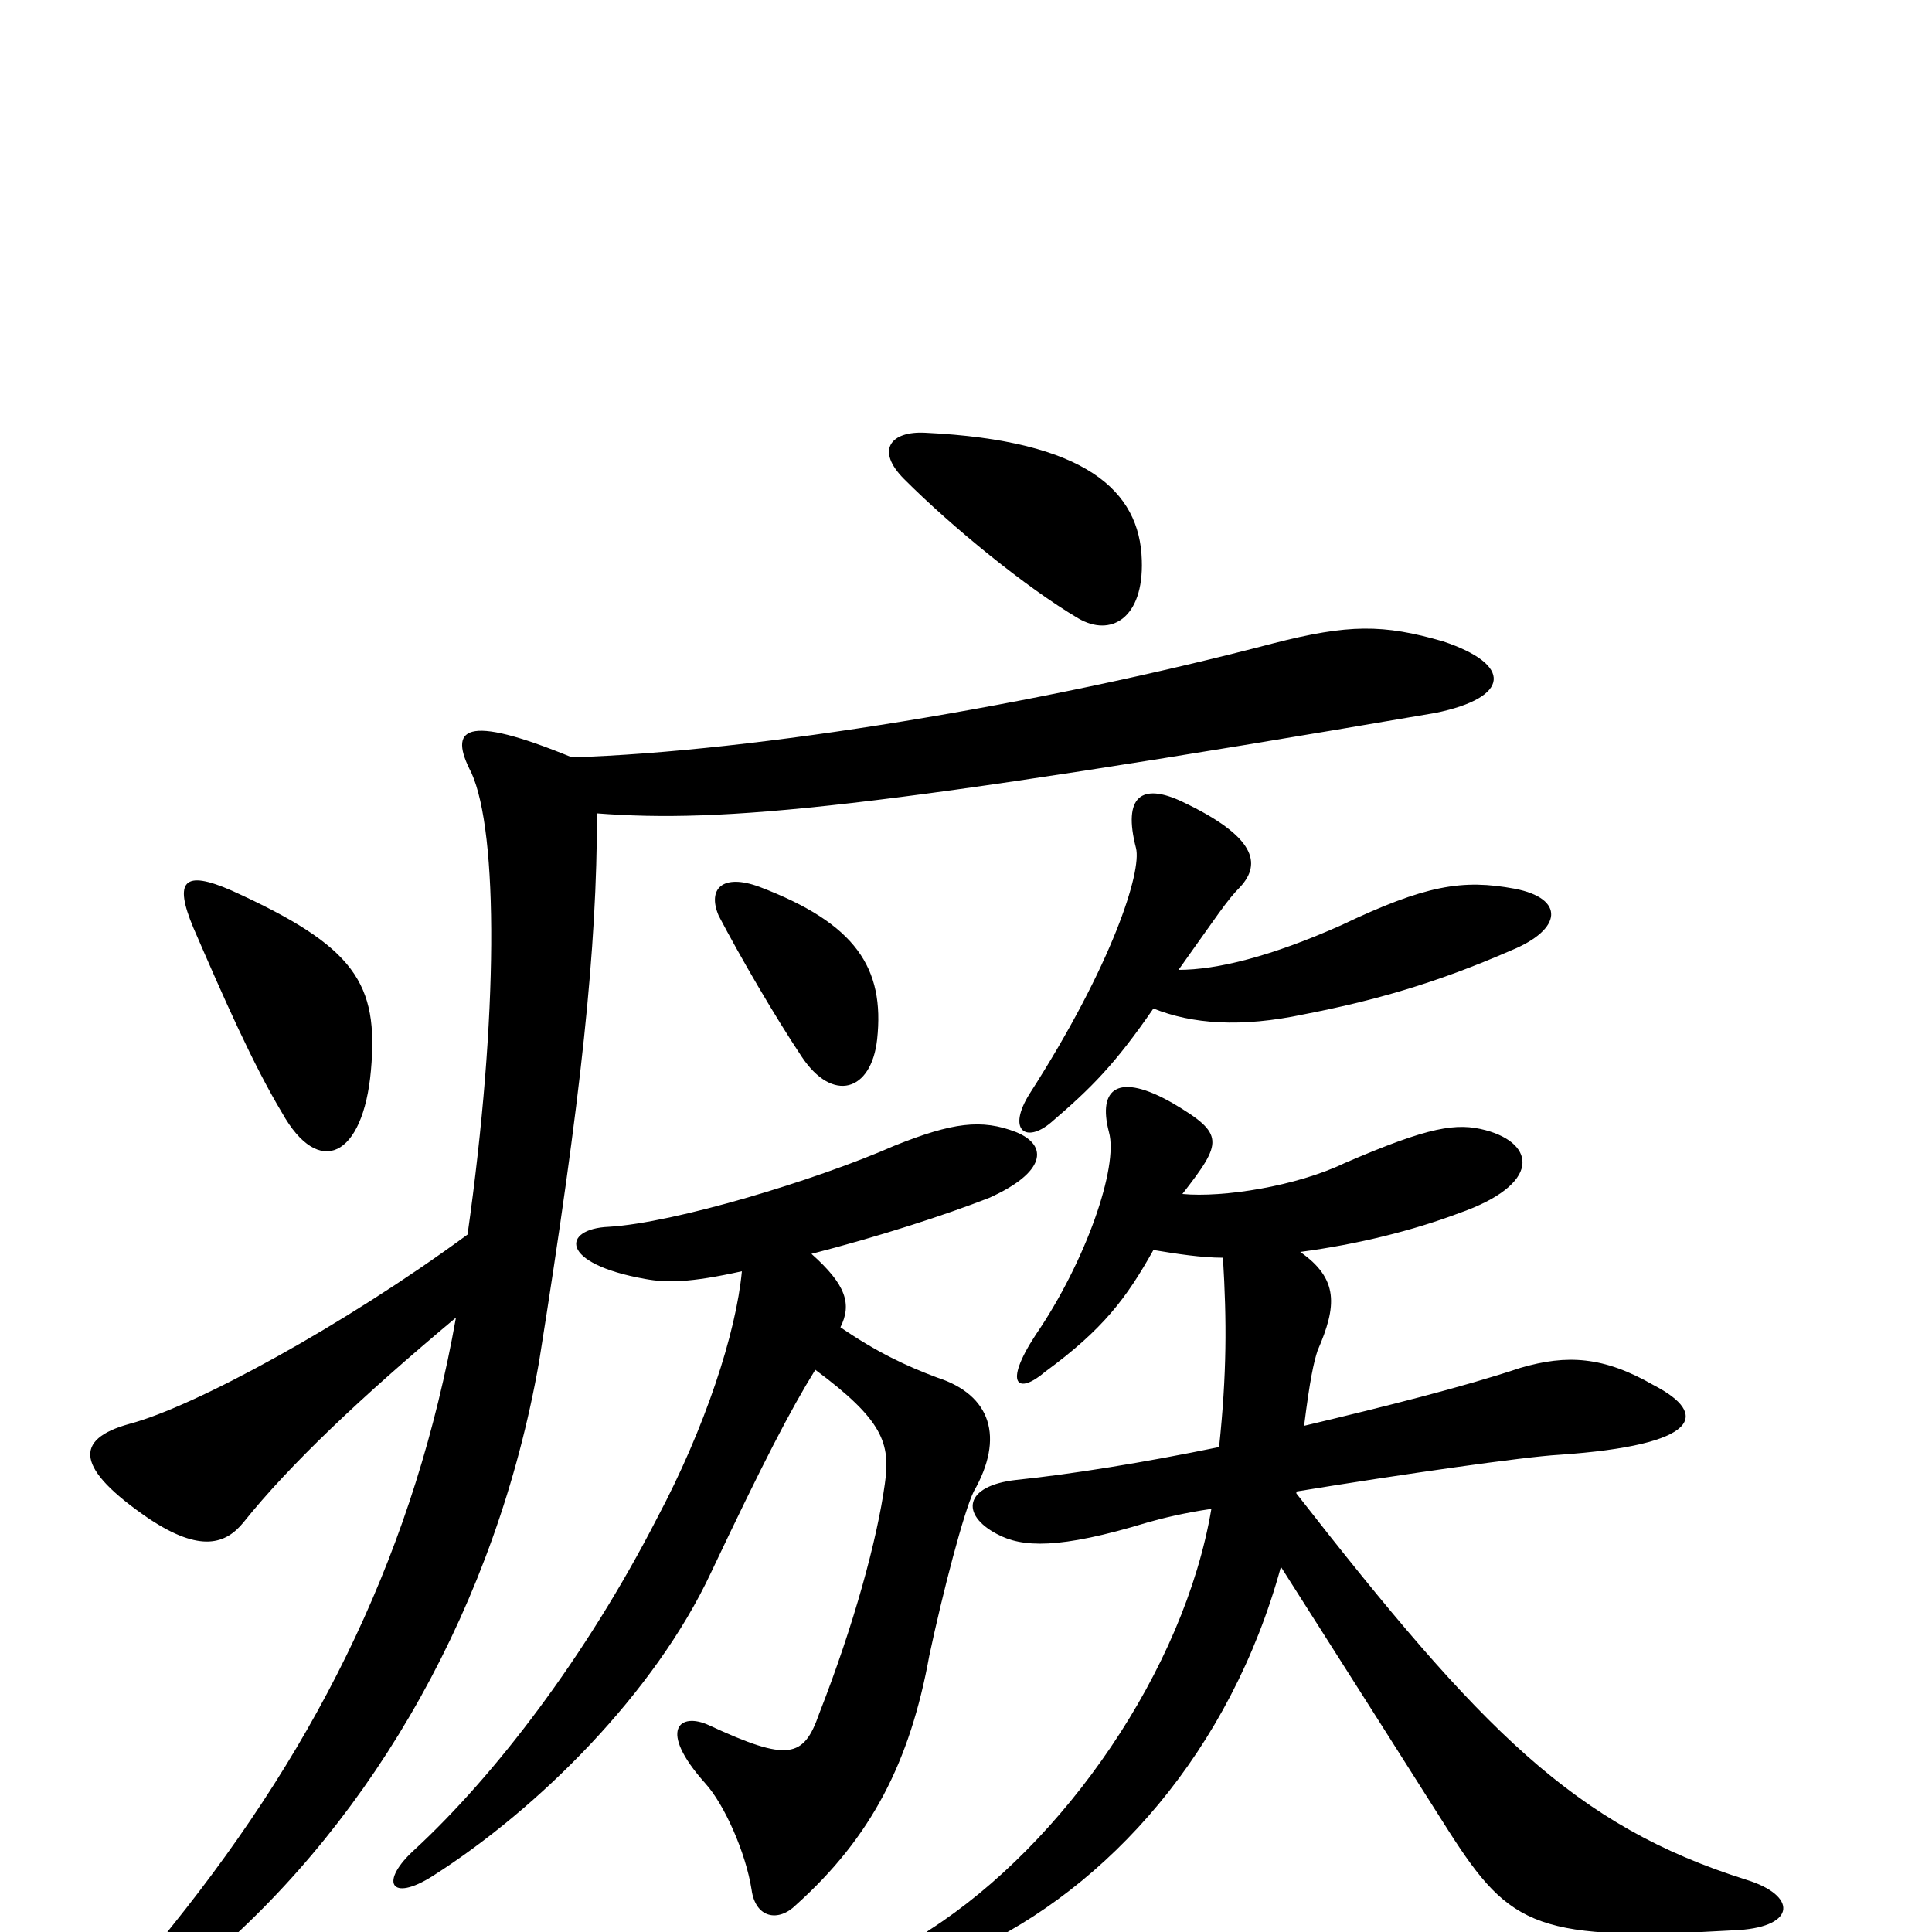 <svg xmlns="http://www.w3.org/2000/svg" viewBox="0 -1000 1000 1000">
	<path fill="#000000" d="M192 -446C196 -491 184 -510 120 -539C95 -550 90 -544 100 -520C116 -483 131 -449 146 -424C165 -390 188 -401 192 -446ZM591 -710C590 -746 562 -772 479 -776C461 -777 453 -767 468 -752C493 -727 531 -696 558 -680C575 -670 592 -680 591 -710ZM236 -318C215 -200 167 -100 89 -3C58 35 67 49 109 13C194 -60 257 -170 279 -295C301 -433 309 -509 309 -579C374 -574 451 -581 743 -631C782 -639 783 -656 747 -668C716 -677 698 -677 659 -667C537 -635 391 -611 296 -608C240 -631 232 -623 244 -600C258 -569 258 -474 242 -361C178 -314 101 -272 67 -263C38 -255 39 -240 77 -214C104 -196 117 -201 126 -212C150 -242 187 -277 236 -318ZM597 -478C617 -470 642 -468 675 -475C711 -482 743 -491 782 -508C809 -519 810 -535 784 -540C757 -545 738 -542 694 -521C658 -505 630 -498 610 -498C630 -526 635 -534 642 -541C653 -553 650 -567 612 -585C591 -595 581 -588 588 -561C591 -549 576 -501 533 -434C521 -415 531 -408 544 -419C565 -437 577 -449 597 -478ZM627 -219C613 -136 551 -46 481 -1C460 13 466 27 502 10C574 -23 637 -94 663 -189C698 -134 724 -93 750 -52C782 -2 796 5 900 -1C930 -3 930 -19 904 -27C815 -55 767 -104 671 -227V-228C726 -237 789 -246 807 -247C880 -252 885 -268 856 -283C830 -298 811 -299 787 -292C757 -282 717 -272 675 -262C678 -286 680 -295 682 -301C692 -324 693 -338 673 -352C703 -356 731 -363 755 -372C798 -387 795 -408 769 -415C754 -419 740 -417 696 -398C671 -386 633 -380 612 -382C633 -409 634 -413 607 -429C579 -445 568 -437 574 -414C579 -396 562 -347 536 -309C519 -283 527 -278 541 -290C571 -312 583 -328 597 -353C609 -351 622 -349 633 -349C635 -316 635 -289 631 -251C592 -243 555 -237 526 -234C499 -231 497 -216 516 -206C529 -199 548 -198 594 -212C601 -214 613 -217 627 -219ZM384 -342C381 -310 365 -261 340 -214C303 -142 256 -81 215 -43C196 -26 202 -15 224 -29C279 -64 339 -124 368 -186C395 -243 409 -270 422 -291C457 -265 461 -253 458 -232C454 -203 442 -159 424 -113C416 -90 408 -88 367 -107C352 -114 340 -105 365 -77C375 -66 386 -41 389 -22C391 -7 403 -5 412 -14C451 -49 471 -88 481 -143C488 -176 499 -218 504 -228C520 -256 513 -278 485 -287C469 -293 454 -300 435 -313C441 -325 438 -335 420 -351C455 -360 489 -371 512 -380C541 -393 543 -407 526 -414C508 -421 493 -419 463 -407C422 -389 349 -367 315 -365C291 -364 289 -346 334 -338C345 -336 357 -336 384 -342ZM393 -541C374 -548 366 -540 372 -526C383 -505 401 -474 415 -453C431 -429 451 -435 454 -462C458 -499 443 -522 393 -541Z"/>
</svg>